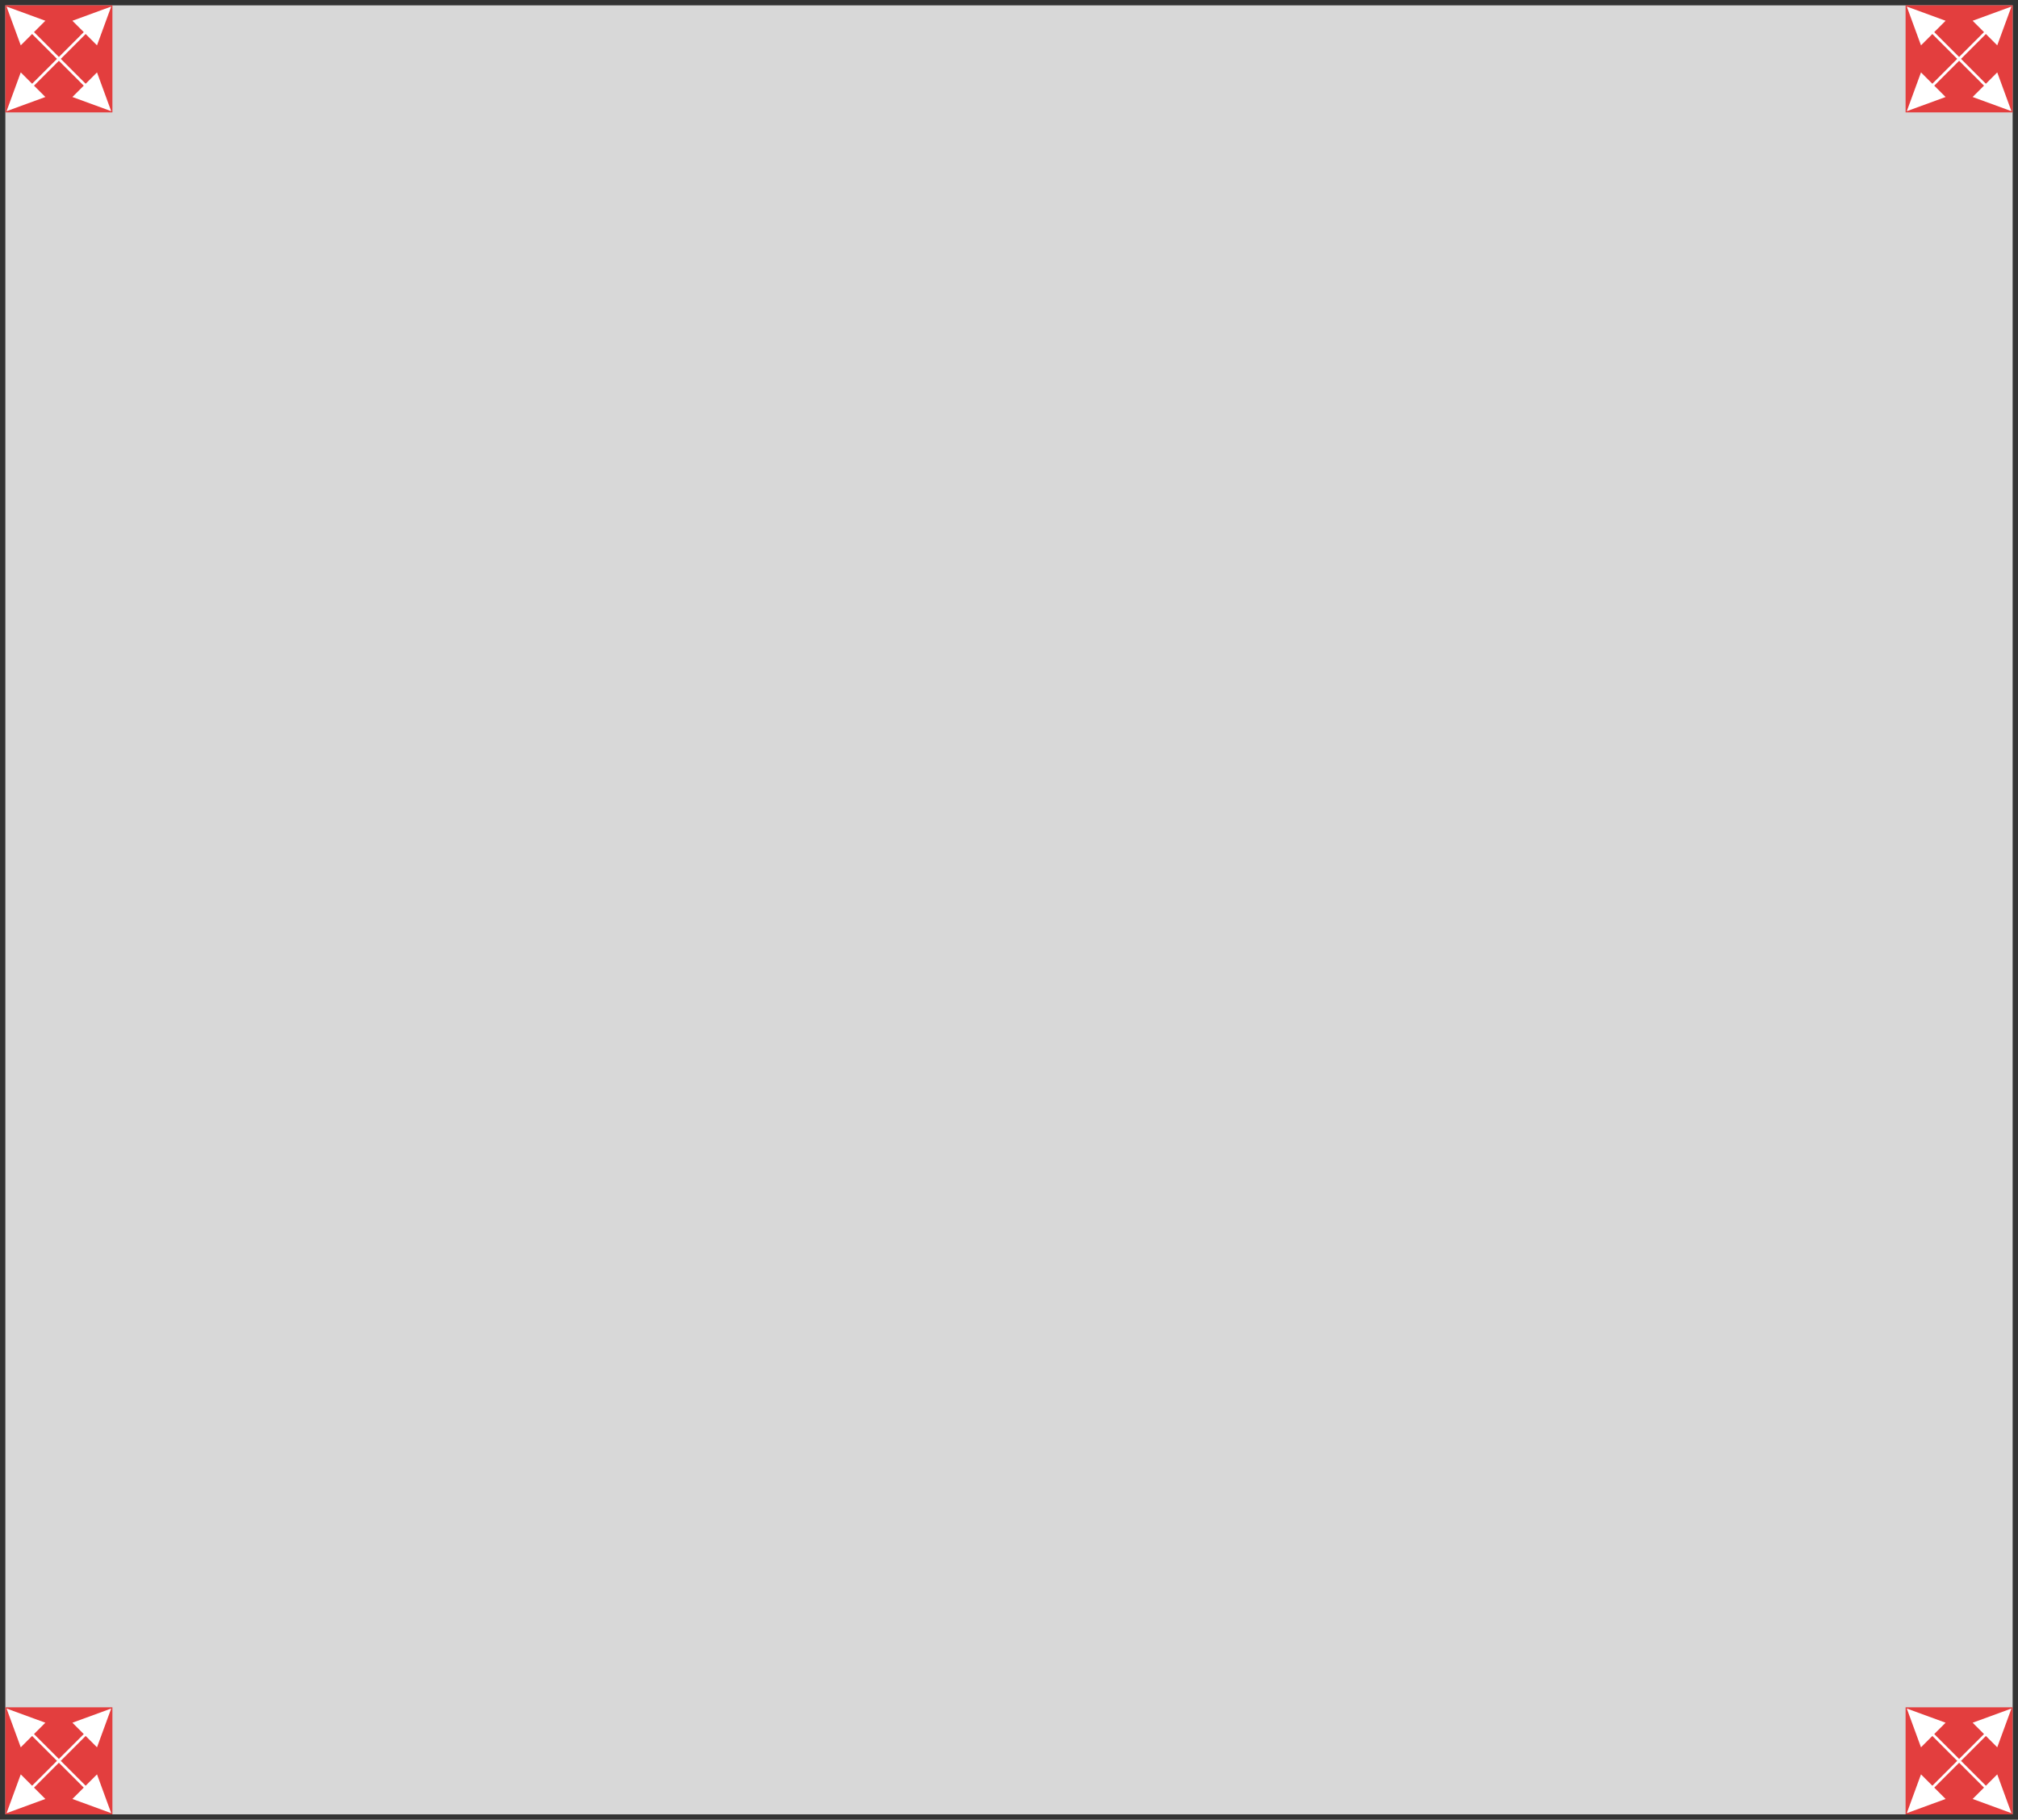 <?xml version="1.0" encoding="UTF-8"?>
<svg width="377px" height="340px" viewBox="0 0 377 340" version="1.1" xmlns="http://www.w3.org/2000/svg" xmlns:xlink="http://www.w3.org/1999/xlink">
    <rect x="0" y="0" width="377" height="340" fill="#333333" stroke="none"/>
    <title>test_image</title>
    <g id="Page-1" stroke="none" stroke-width="1" fill="none" fill-rule="evenodd">
        <g id="test_image" transform="translate(1, 1)">
            <rect id="Rectangle-Copy-7" fill="#D8D8D8" fill-rule="nonzero" x="0" y="0" width="375" height="338"></rect>
            <g id="Group-2" transform="translate(0, 318)">
                <rect id="Rectangle" fill="#E33E3E" x="0" y="0" width="20" height="20"></rect>
                <path id="Path" d="M19.775,0.225 L17.123,7.473 L15.002,5.351 L5.351,15.002 L7.473,17.123 L0.225,19.775 L2.877,12.527 L4.998,14.649 L14.649,4.998 L12.527,2.877 L19.775,0.225 Z" fill="#FFFFFF" fill-rule="nonzero"></path>
                <path id="Path" d="M19.775,0.225 L17.123,7.473 L15.002,5.351 L5.351,15.002 L7.473,17.123 L0.225,19.775 L2.877,12.527 L4.998,14.649 L14.649,4.998 L12.527,2.877 L19.775,0.225 Z" transform="translate(10, 10) scale(-1, 1) translate(-10, -10) " fill="#FFFFFF" fill-rule="nonzero"></path>
            </g>
            <g id="Group-2">
                <rect id="Rectangle" fill="#E33E3E" x="0" y="0" width="20" height="20"></rect>
                <path id="Path" d="M19.775,0.225 L17.123,7.473 L15.002,5.351 L5.351,15.002 L7.473,17.123 L0.225,19.775 L2.877,12.527 L4.998,14.649 L14.649,4.998 L12.527,2.877 L19.775,0.225 Z" fill="#FFFFFF" fill-rule="nonzero"></path>
                <path id="Path" d="M19.775,0.225 L17.123,7.473 L15.002,5.351 L5.351,15.002 L7.473,17.123 L0.225,19.775 L2.877,12.527 L4.998,14.649 L14.649,4.998 L12.527,2.877 L19.775,0.225 Z" transform="translate(10, 10) scale(-1, 1) translate(-10, -10) " fill="#FFFFFF" fill-rule="nonzero"></path>
            </g>
            <g id="Group-2" transform="translate(355, 0)">
                <rect id="Rectangle" fill="#E33E3E" x="0" y="0" width="20" height="20"></rect>
                <path id="Path" d="M19.775,0.225 L17.123,7.473 L15.002,5.351 L5.351,15.002 L7.473,17.123 L0.225,19.775 L2.877,12.527 L4.998,14.649 L14.649,4.998 L12.527,2.877 L19.775,0.225 Z" fill="#FFFFFF" fill-rule="nonzero"></path>
                <path id="Path" d="M19.775,0.225 L17.123,7.473 L15.002,5.351 L5.351,15.002 L7.473,17.123 L0.225,19.775 L2.877,12.527 L4.998,14.649 L14.649,4.998 L12.527,2.877 L19.775,0.225 Z" transform="translate(10, 10) scale(-1, 1) translate(-10, -10) " fill="#FFFFFF" fill-rule="nonzero"></path>
            </g>
            <g id="Group-2" transform="translate(355, 318)">
                <rect id="Rectangle" fill="#E33E3E" x="0" y="0" width="20" height="20"></rect>
                <path id="Path" d="M19.775,0.225 L17.123,7.473 L15.002,5.351 L5.351,15.002 L7.473,17.123 L0.225,19.775 L2.877,12.527 L4.998,14.649 L14.649,4.998 L12.527,2.877 L19.775,0.225 Z" fill="#FFFFFF" fill-rule="nonzero"></path>
                <path id="Path" d="M19.775,0.225 L17.123,7.473 L15.002,5.351 L5.351,15.002 L7.473,17.123 L0.225,19.775 L2.877,12.527 L4.998,14.649 L14.649,4.998 L12.527,2.877 L19.775,0.225 Z" transform="translate(10, 10) scale(-1, 1) translate(-10, -10) " fill="#FFFFFF" fill-rule="nonzero"></path>
            </g>
        </g>
    </g>
</svg>